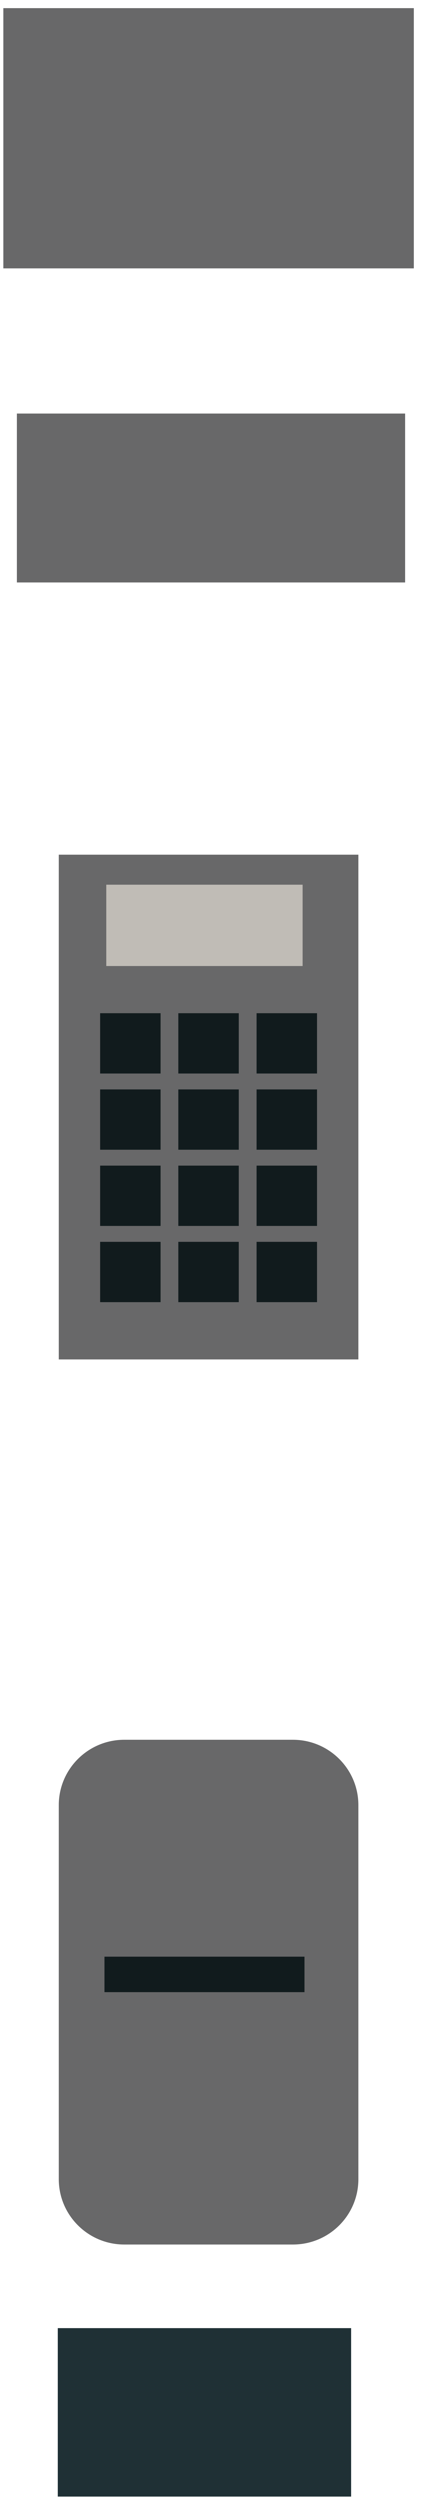 <?xml version="1.0" encoding="utf-8"?>
<svg width="25" height="148" viewBox="0 0 25 148" fill="none" xmlns="http://www.w3.org/2000/svg">
  <g>
    <rect width="25" height="148" />
    <rect id="sideback" width="25" height="148" />
    <rect id="changeout" width="17.378" height="9.973" fill="#1F3035" fill-rule="evenodd" transform="translate(3.423 137.825)" />
    <g id="keypad" transform="translate(3.482 50.597)">
      <rect id="Rectangle" width="17.749" height="29.882" fill="#686869" fill-rule="evenodd" />
      <rect id="Rectangle" width="3.581" height="3.57" fill="#111B1D" fill-rule="evenodd" transform="translate(2.45 9.385)" />
      <rect id="Rectangle" width="3.581" height="3.57" fill="#111B1D" fill-rule="evenodd" transform="translate(7.082 9.385)" />
      <rect id="Rectangle" width="3.581" height="3.57" fill="#111B1D" fill-rule="evenodd" transform="translate(11.718 9.385)" />
      <rect id="Rectangle" width="3.581" height="3.57" fill="#111B1D" fill-rule="evenodd" transform="translate(2.45 13.897)" />
      <rect id="Rectangle" width="3.581" height="3.57" fill="#111B1D" fill-rule="evenodd" transform="translate(7.082 13.897)" />
      <rect id="Rectangle" width="3.581" height="3.57" fill="#111B1D" fill-rule="evenodd" transform="translate(11.718 13.897)" />
      <rect id="Rectangle" width="3.581" height="3.57" fill="#111B1D" fill-rule="evenodd" transform="translate(2.45 18.408)" />
      <rect id="Rectangle" width="3.581" height="3.57" fill="#111B1D" fill-rule="evenodd" transform="translate(7.082 18.408)" />
      <rect id="Rectangle" width="3.581" height="3.57" fill="#111B1D" fill-rule="evenodd" transform="translate(11.718 18.408)" />
      <rect id="Rectangle" width="3.581" height="3.57" fill="#111B1D" fill-rule="evenodd" transform="translate(2.45 22.92)" />
      <rect id="Rectangle" width="3.581" height="3.57" fill="#111B1D" fill-rule="evenodd" transform="translate(7.082 22.92)" />
      <rect id="Rectangle" width="3.581" height="3.57" fill="#111B1D" fill-rule="evenodd" transform="translate(11.718 22.92)" />
      <rect id="Rectangle" width="11.631" height="4.815" fill="#C0BCB6" fill-rule="evenodd" transform="translate(2.814 1.777)" />
    </g>
    <g id="coinslot" transform="translate(3.482 102.994)">
      <path id="Path" d="M13.868 29.882C13.868 29.882 3.881 29.882 3.881 29.882C1.739 29.882 0 28.148 0 26.013C0 26.013 0 3.869 0 3.869C0 1.734 1.739 0 3.881 0C3.881 0 13.868 0 13.868 0C16.01 0 17.749 1.734 17.749 3.869C17.749 3.869 17.749 26.013 17.749 26.013C17.749 28.152 16.014 29.882 13.868 29.882C13.868 29.882 13.868 29.882 13.868 29.882Z" fill="#686869" fill-rule="evenodd" />
      <rect id="Rectangle" width="11.849" height="2.1" fill="#111B1D" fill-rule="evenodd" transform="translate(2.707 12.841)" />
    </g>
    <rect id="coindisplay" width="23" height="10" fill="#686869" fill-rule="evenodd" transform="translate(1 24.482)" />
    <rect id="statusdisplay" width="24.318" height="15.406" fill="#686869" fill-rule="evenodd" transform="translate(0.198 0.482)" />
  </g>
</svg>